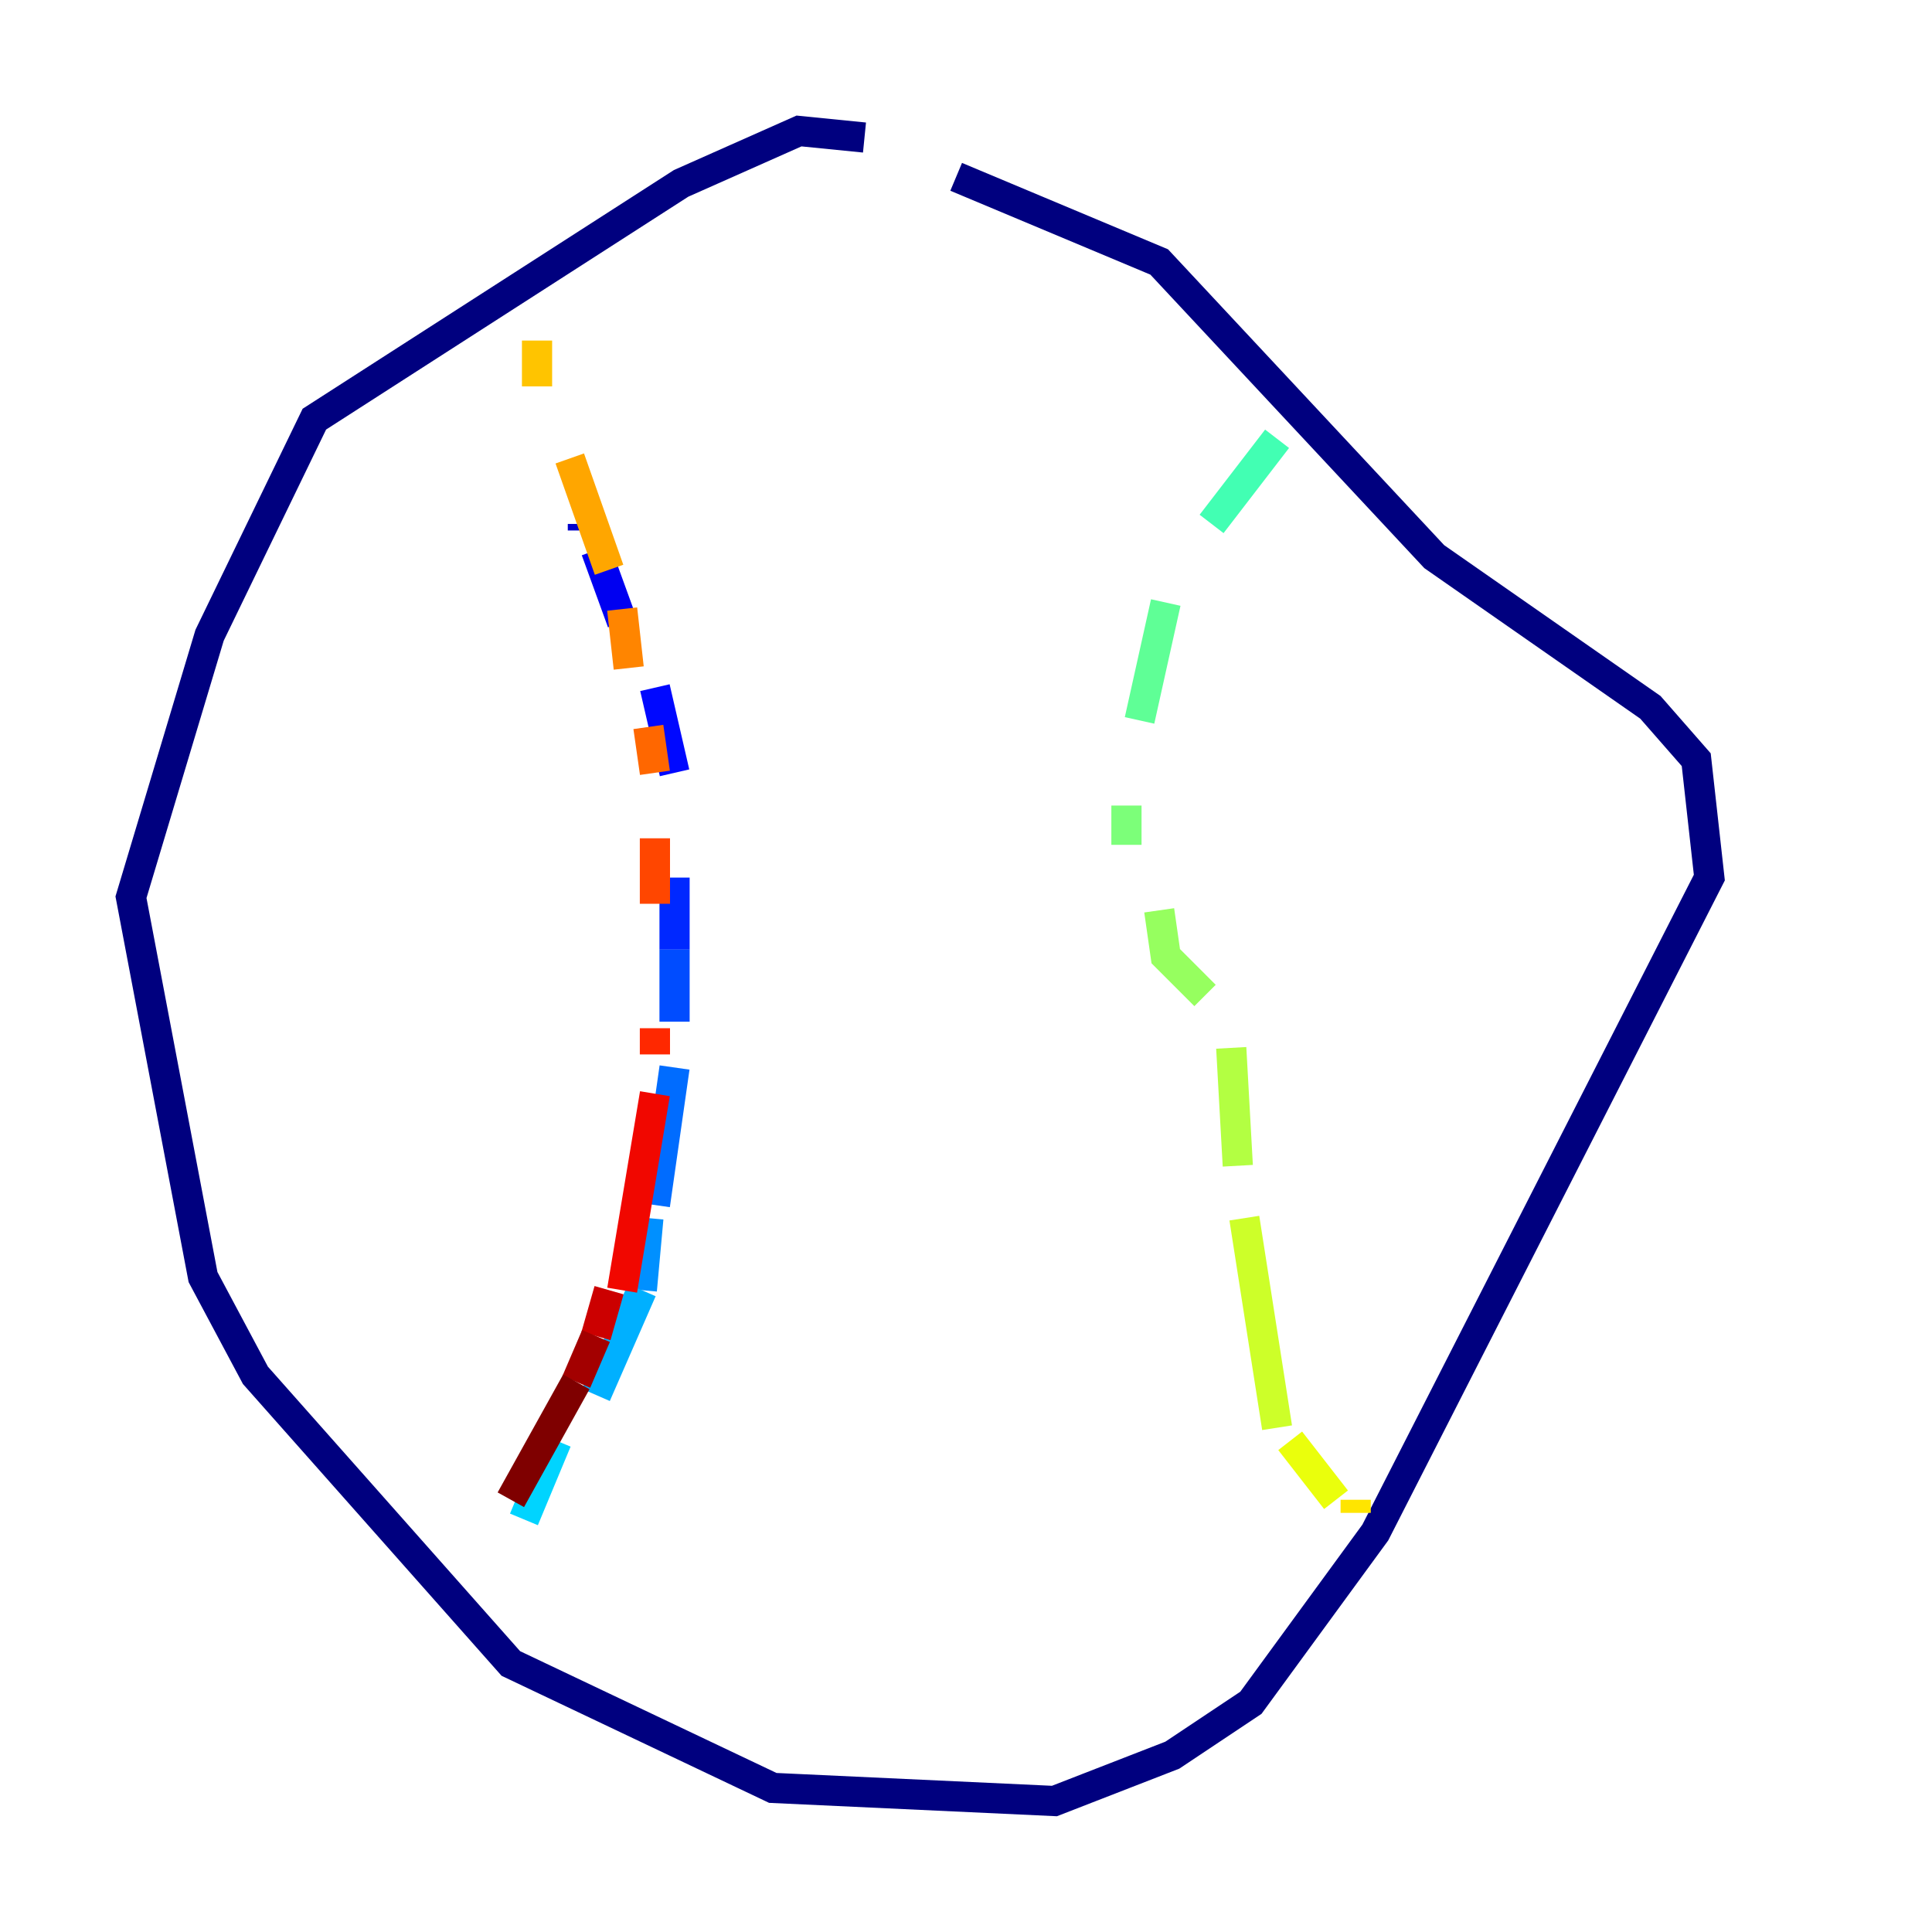<?xml version="1.0" encoding="utf-8" ?>
<svg baseProfile="tiny" height="128" version="1.2" viewBox="0,0,128,128" width="128" xmlns="http://www.w3.org/2000/svg" xmlns:ev="http://www.w3.org/2001/xml-events" xmlns:xlink="http://www.w3.org/1999/xlink"><defs /><polyline fill="none" points="57.275,9.112 52.936,8.678 45.125,12.149 20.827,27.77 13.885,42.088 8.678,59.444 13.451,84.61 16.922,91.119 33.844,110.21 51.2,118.454 69.858,119.322 77.668,116.285 82.875,112.814 91.119,101.532 113.248,58.142 112.38,50.332 109.342,46.861 95.024,36.881 76.8,17.356 63.349,11.715" stroke="#00007f" stroke-width="2" /><polyline fill="none" points="35.146,26.902 35.146,26.902" stroke="#0000a3" stroke-width="2" /><polyline fill="none" points="38.617,34.712 38.617,35.146" stroke="#0000cc" stroke-width="2" /><polyline fill="none" points="39.485,36.447 41.22,41.22" stroke="#0000f1" stroke-width="2" /><polyline fill="none" points="43.39,45.559 44.691,51.2" stroke="#0008ff" stroke-width="2" /><polyline fill="none" points="44.691,58.142 44.691,62.915" stroke="#0028ff" stroke-width="2" /><polyline fill="none" points="44.691,62.915 44.691,67.688" stroke="#004cff" stroke-width="2" /><polyline fill="none" points="44.691,70.725 43.39,79.837" stroke="#006cff" stroke-width="2" /><polyline fill="none" points="42.956,80.705 42.522,85.478" stroke="#0090ff" stroke-width="2" /><polyline fill="none" points="42.522,85.478 39.485,92.42" stroke="#00b0ff" stroke-width="2" /><polyline fill="none" points="36.881,95.458 34.712,100.664" stroke="#00d4ff" stroke-width="2" /><polyline fill="none" points="36.881,26.034 36.881,26.034" stroke="#0cf4ea" stroke-width="2" /><polyline fill="none" points="36.881,26.034 36.881,26.034" stroke="#29ffcd" stroke-width="2" /><polyline fill="none" points="84.61,29.071 80.271,34.712" stroke="#42ffb3" stroke-width="2" /><polyline fill="none" points="77.234,39.919 75.498,47.729" stroke="#5fff96" stroke-width="2" /><polyline fill="none" points="74.63,53.37 74.63,55.973" stroke="#7cff79" stroke-width="2" /><polyline fill="none" points="76.8,60.312 77.234,63.349 79.837,65.953" stroke="#96ff5f" stroke-width="2" /><polyline fill="none" points="81.573,69.424 82.007,77.234" stroke="#b3ff42" stroke-width="2" /><polyline fill="none" points="82.441,80.705 84.61,94.59" stroke="#cdff29" stroke-width="2" /><polyline fill="none" points="85.478,95.458 88.515,99.363" stroke="#eaff0c" stroke-width="2" /><polyline fill="none" points="89.817,99.363 89.817,100.231" stroke="#ffe500" stroke-width="2" /><polyline fill="none" points="35.58,22.563 35.58,25.6" stroke="#ffc400" stroke-width="2" /><polyline fill="none" points="37.749,30.373 40.352,37.749" stroke="#ffa600" stroke-width="2" /><polyline fill="none" points="41.22,40.352 41.654,44.258" stroke="#ff8500" stroke-width="2" /><polyline fill="none" points="42.956,48.163 43.39,51.2" stroke="#ff6700" stroke-width="2" /><polyline fill="none" points="43.39,55.539 43.39,59.878" stroke="#ff4600" stroke-width="2" /><polyline fill="none" points="43.39,68.122 43.39,69.858" stroke="#ff2800" stroke-width="2" /><polyline fill="none" points="43.39,72.461 41.22,85.478" stroke="#f10700" stroke-width="2" /><polyline fill="none" points="40.352,85.478 39.485,88.515" stroke="#cc0000" stroke-width="2" /><polyline fill="none" points="39.485,88.515 38.183,91.552" stroke="#a30000" stroke-width="2" /><polyline fill="none" points="38.183,91.552 33.844,99.363" stroke="#7f0000" stroke-width="2" /></svg>